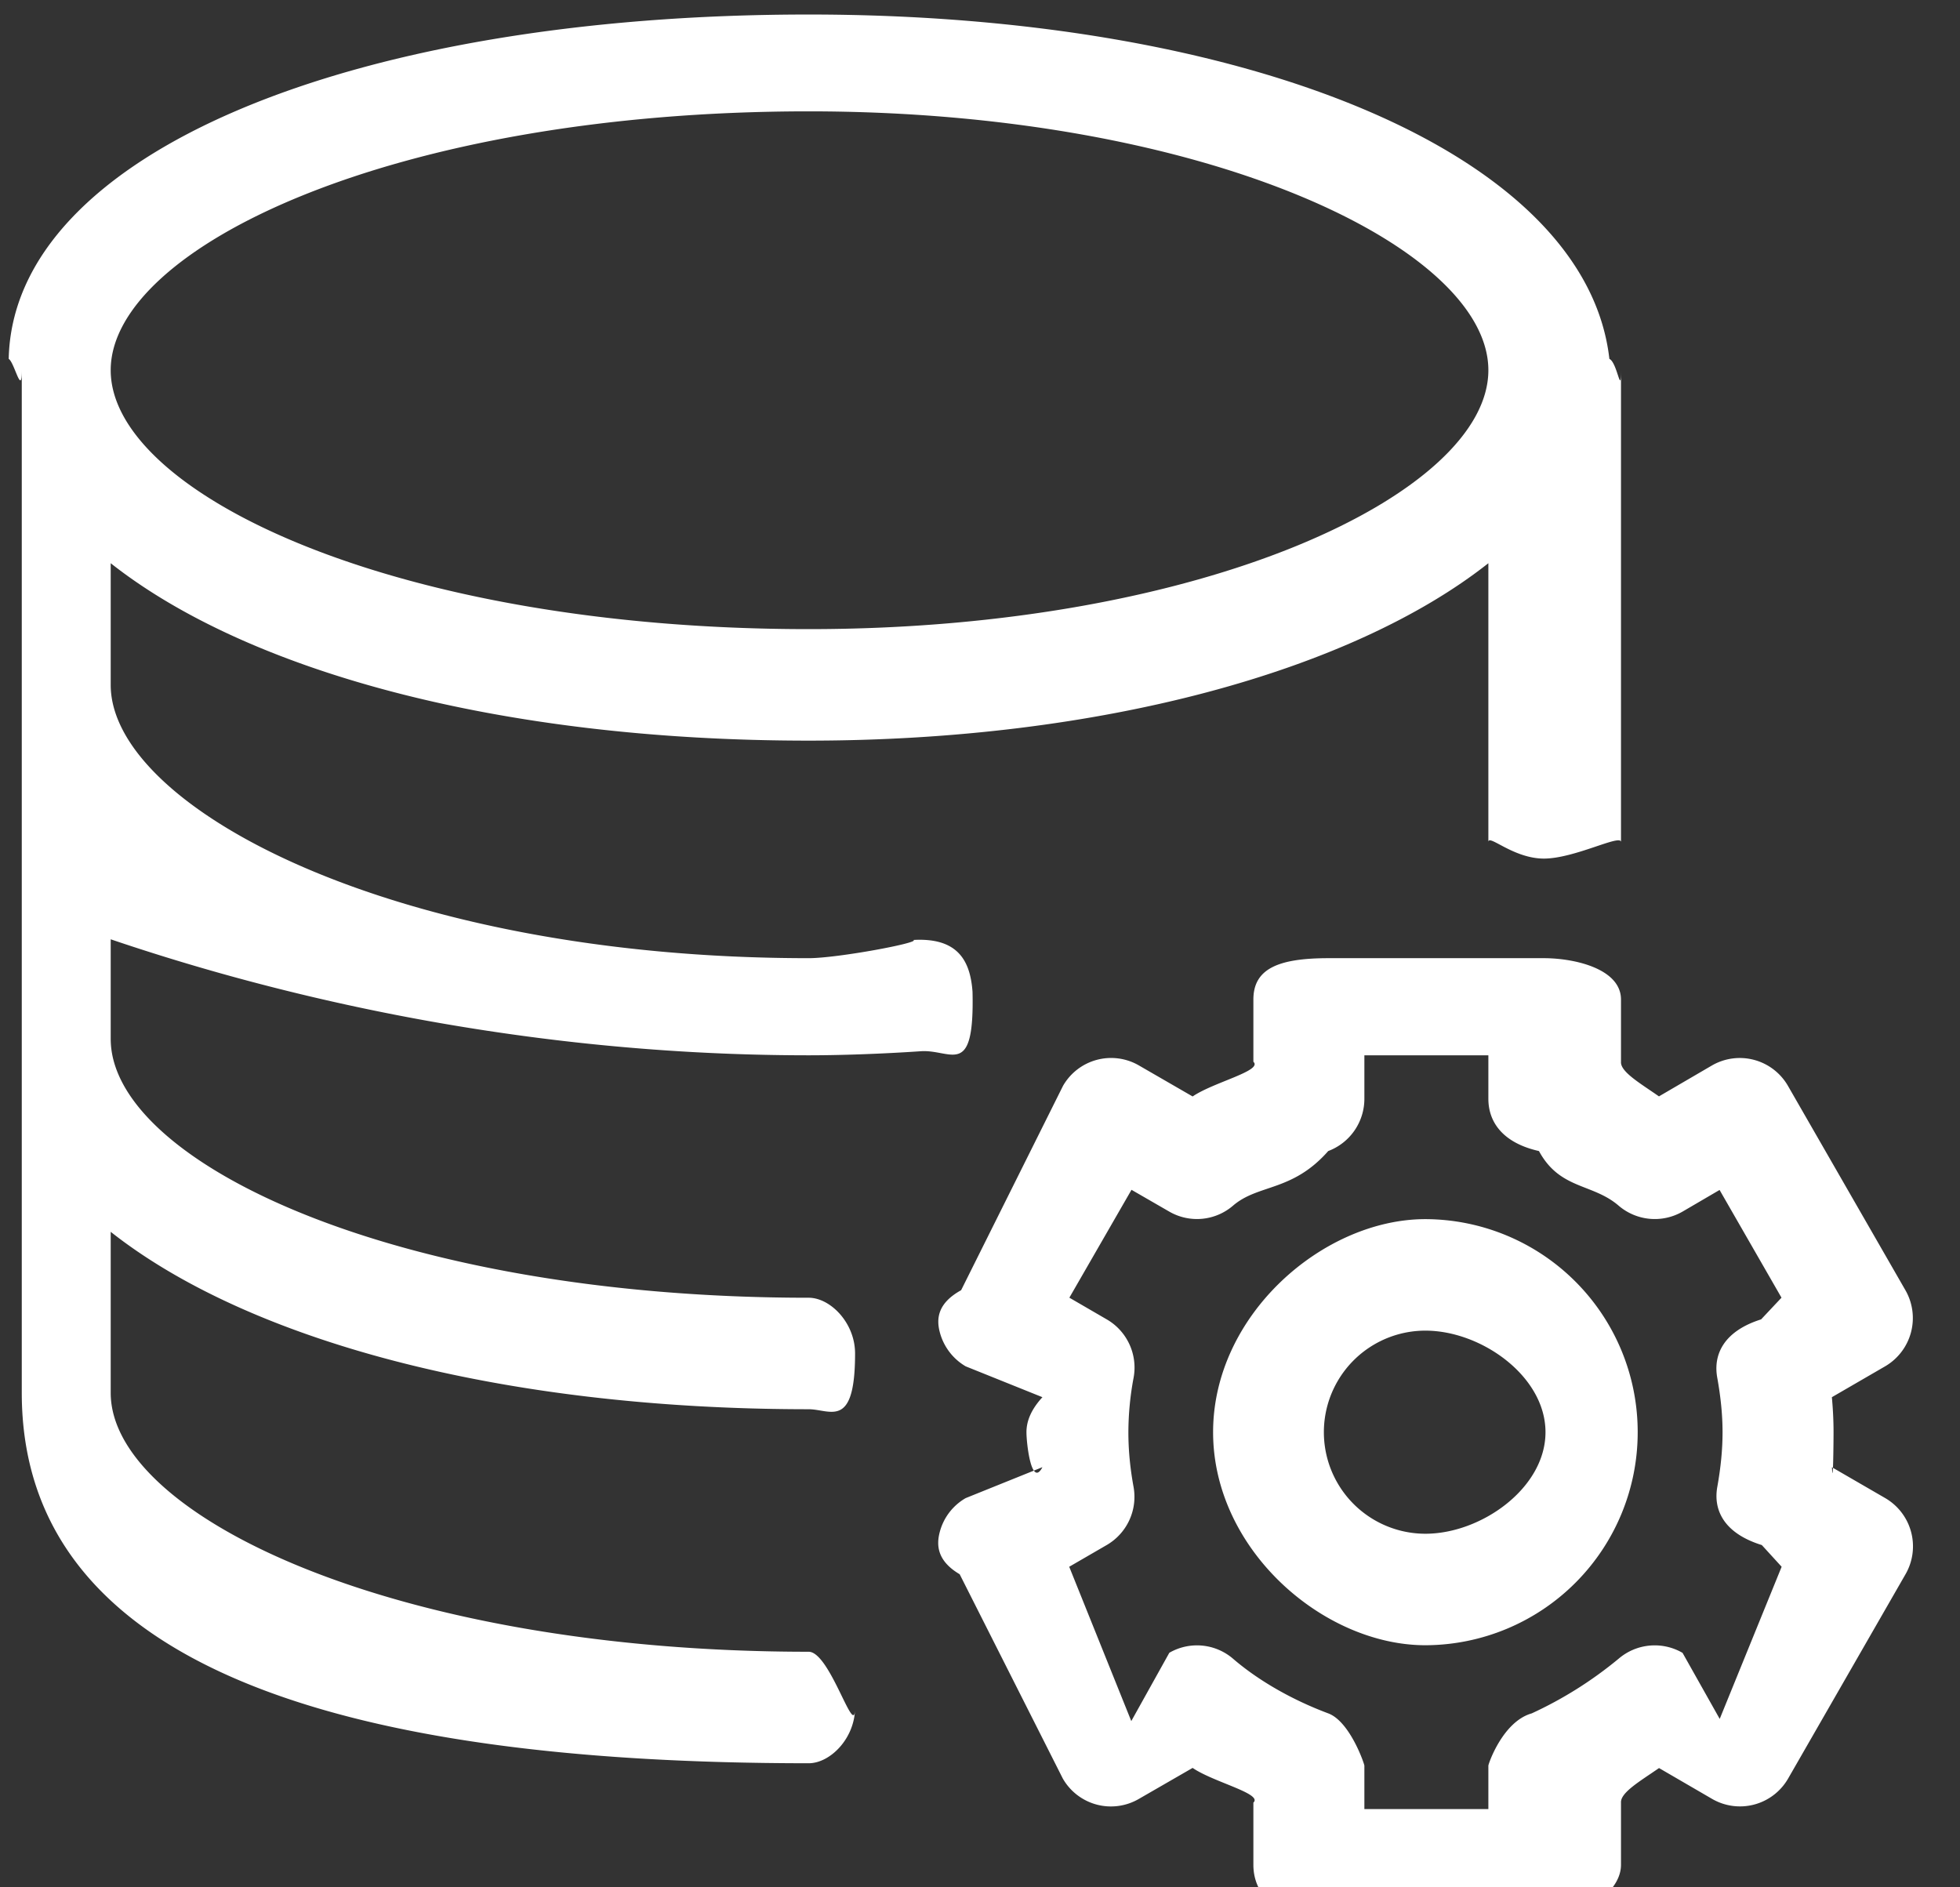 <svg xmlns="http://www.w3.org/2000/svg" width="27" height="26">
    <rect width="100%" height="100%" fill="#333333" stroke="none"/>
    <path fill-rule="evenodd" fill="#FFF" d="m25.968 18.823-.733.425c.015.163.023.323.023.482 0 .16-.007.78-.022.483l.734.425a.769.769 0 0 1 .28 1.048l-1.618 2.816a.765.765 0 0 1-1.045.281l-.733-.426c-.255.177-.531.336-.524.475v.858c0 .424-.639.768-1.062.768H18.3c-.692 0-1.034-.344-1.034-.768v-.857c.134-.123-.55-.281-.837-.478l-.744.429a.764.764 0 0 1-1.044-.282l-1.421-2.815c-.299-.177-.327-.386-.274-.583a.761.761 0 0 1 .357-.466l1.057-.426c-.15.288-.22-.322-.22-.482 0-.159.07-.319.22-.482l-1.057-.425a.772.772 0 0 1-.356-.467c-.053-.196-.025-.406.293-.582l1.404-2.816a.764.764 0 0 1 1.044-.281l.741.428c.288-.197.971-.354.837-.478v-.857c0-.424.342-.57 1.034-.57h2.968c.423 0 1.062.146 1.062.57v.859c-.008.138.269.297.523.475l.73-.426a.766.766 0 0 1 1.047.281l1.618 2.815a.77.77 0 0 1-.28 1.049zm-2.239.907c0-.239-.025-.484-.073-.751-.058-.319.09-.641.604-.803l.281-.299-.853-1.484-.508.297a.765.765 0 0 1-.883-.081c-.36-.31-.808-.219-1.097-.752-.498-.112-.697-.399-.697-.72v-.599h-1.708v.599a.769.769 0 0 1-.498.72c-.496.563-.962.452-1.311.752a.762.762 0 0 1-.879.082l-.52-.3-.856 1.486.515.299c.28.162.429.484.37.803a4.12 4.12 0 0 0-.072.751c0 .243.023.489.071.752a.768.768 0 0 1-.37.803l-.516.299.855 2.126.524-.941a.762.762 0 0 1 .878.082c.348.3.814.567 1.312.753.298.112.497.696.497.72v.598h1.708v-.598c0-.024.199-.608.597-.72a5.442 5.442 0 0 0 1.197-.753.764.764 0 0 1 .881-.081l.512.91.853-2.096-.273-.299c-.523-.162-.671-.484-.613-.803.047-.263.072-.509.072-.752zm-4.093 2.935c-1.406 0-2.925-1.316-2.925-2.935s1.519-2.935 2.925-2.935a2.933 2.933 0 0 1 2.924 2.935 2.933 2.933 0 0 1-2.924 2.935zm0-4.334a1.398 1.398 0 0 0 0 2.798c.768 0 1.654-.628 1.654-1.399 0-.772-.886-1.399-1.654-1.399zm1.632-6.503c-.423 0-.765-.343-.765-.228V7.759c-1.882 1.485-5.345 2.444-9.363 2.444-4.27 0-7.732-.959-9.615-2.444v1.676c0 1.687 3.898 3.765 9.615 3.765.402 0 1.55-.216 1.442-.251.618-.035.785.292.815.715.028 1.206-.291.789-.712.818-.546.037-1.109.056-1.545.056-4.27 0-7.732-.959-9.615-1.598v1.372c0 1.687 3.898 3.566 9.615 3.566.297 0 .639.344.639.768 0 1.054-.342.768-.639.768-4.27 0-7.732-.958-9.615-2.444v2.218c0 1.687 3.898 3.567 9.615 3.567.297 0 .639 1.235.639.768 0 .424-.342.768-.639.768C4.733 24.291.3 22.97.3 19.188V5.1c0 .37-.1-.106-.18-.156C.18 2.114 4.847.2 11.14.2c6.042 0 10.709 1.914 11.03 4.744.11.05.16.526.16.156v6.5c0-.115-.639.228-1.062.228zM11.14 1.534c-5.717 0-9.615 1.879-9.615 3.566 0 1.687 3.898 3.567 9.615 3.567 5.466 0 9.363-1.88 9.363-3.567 0-1.687-3.897-3.566-9.363-3.566z"/>
</svg>
